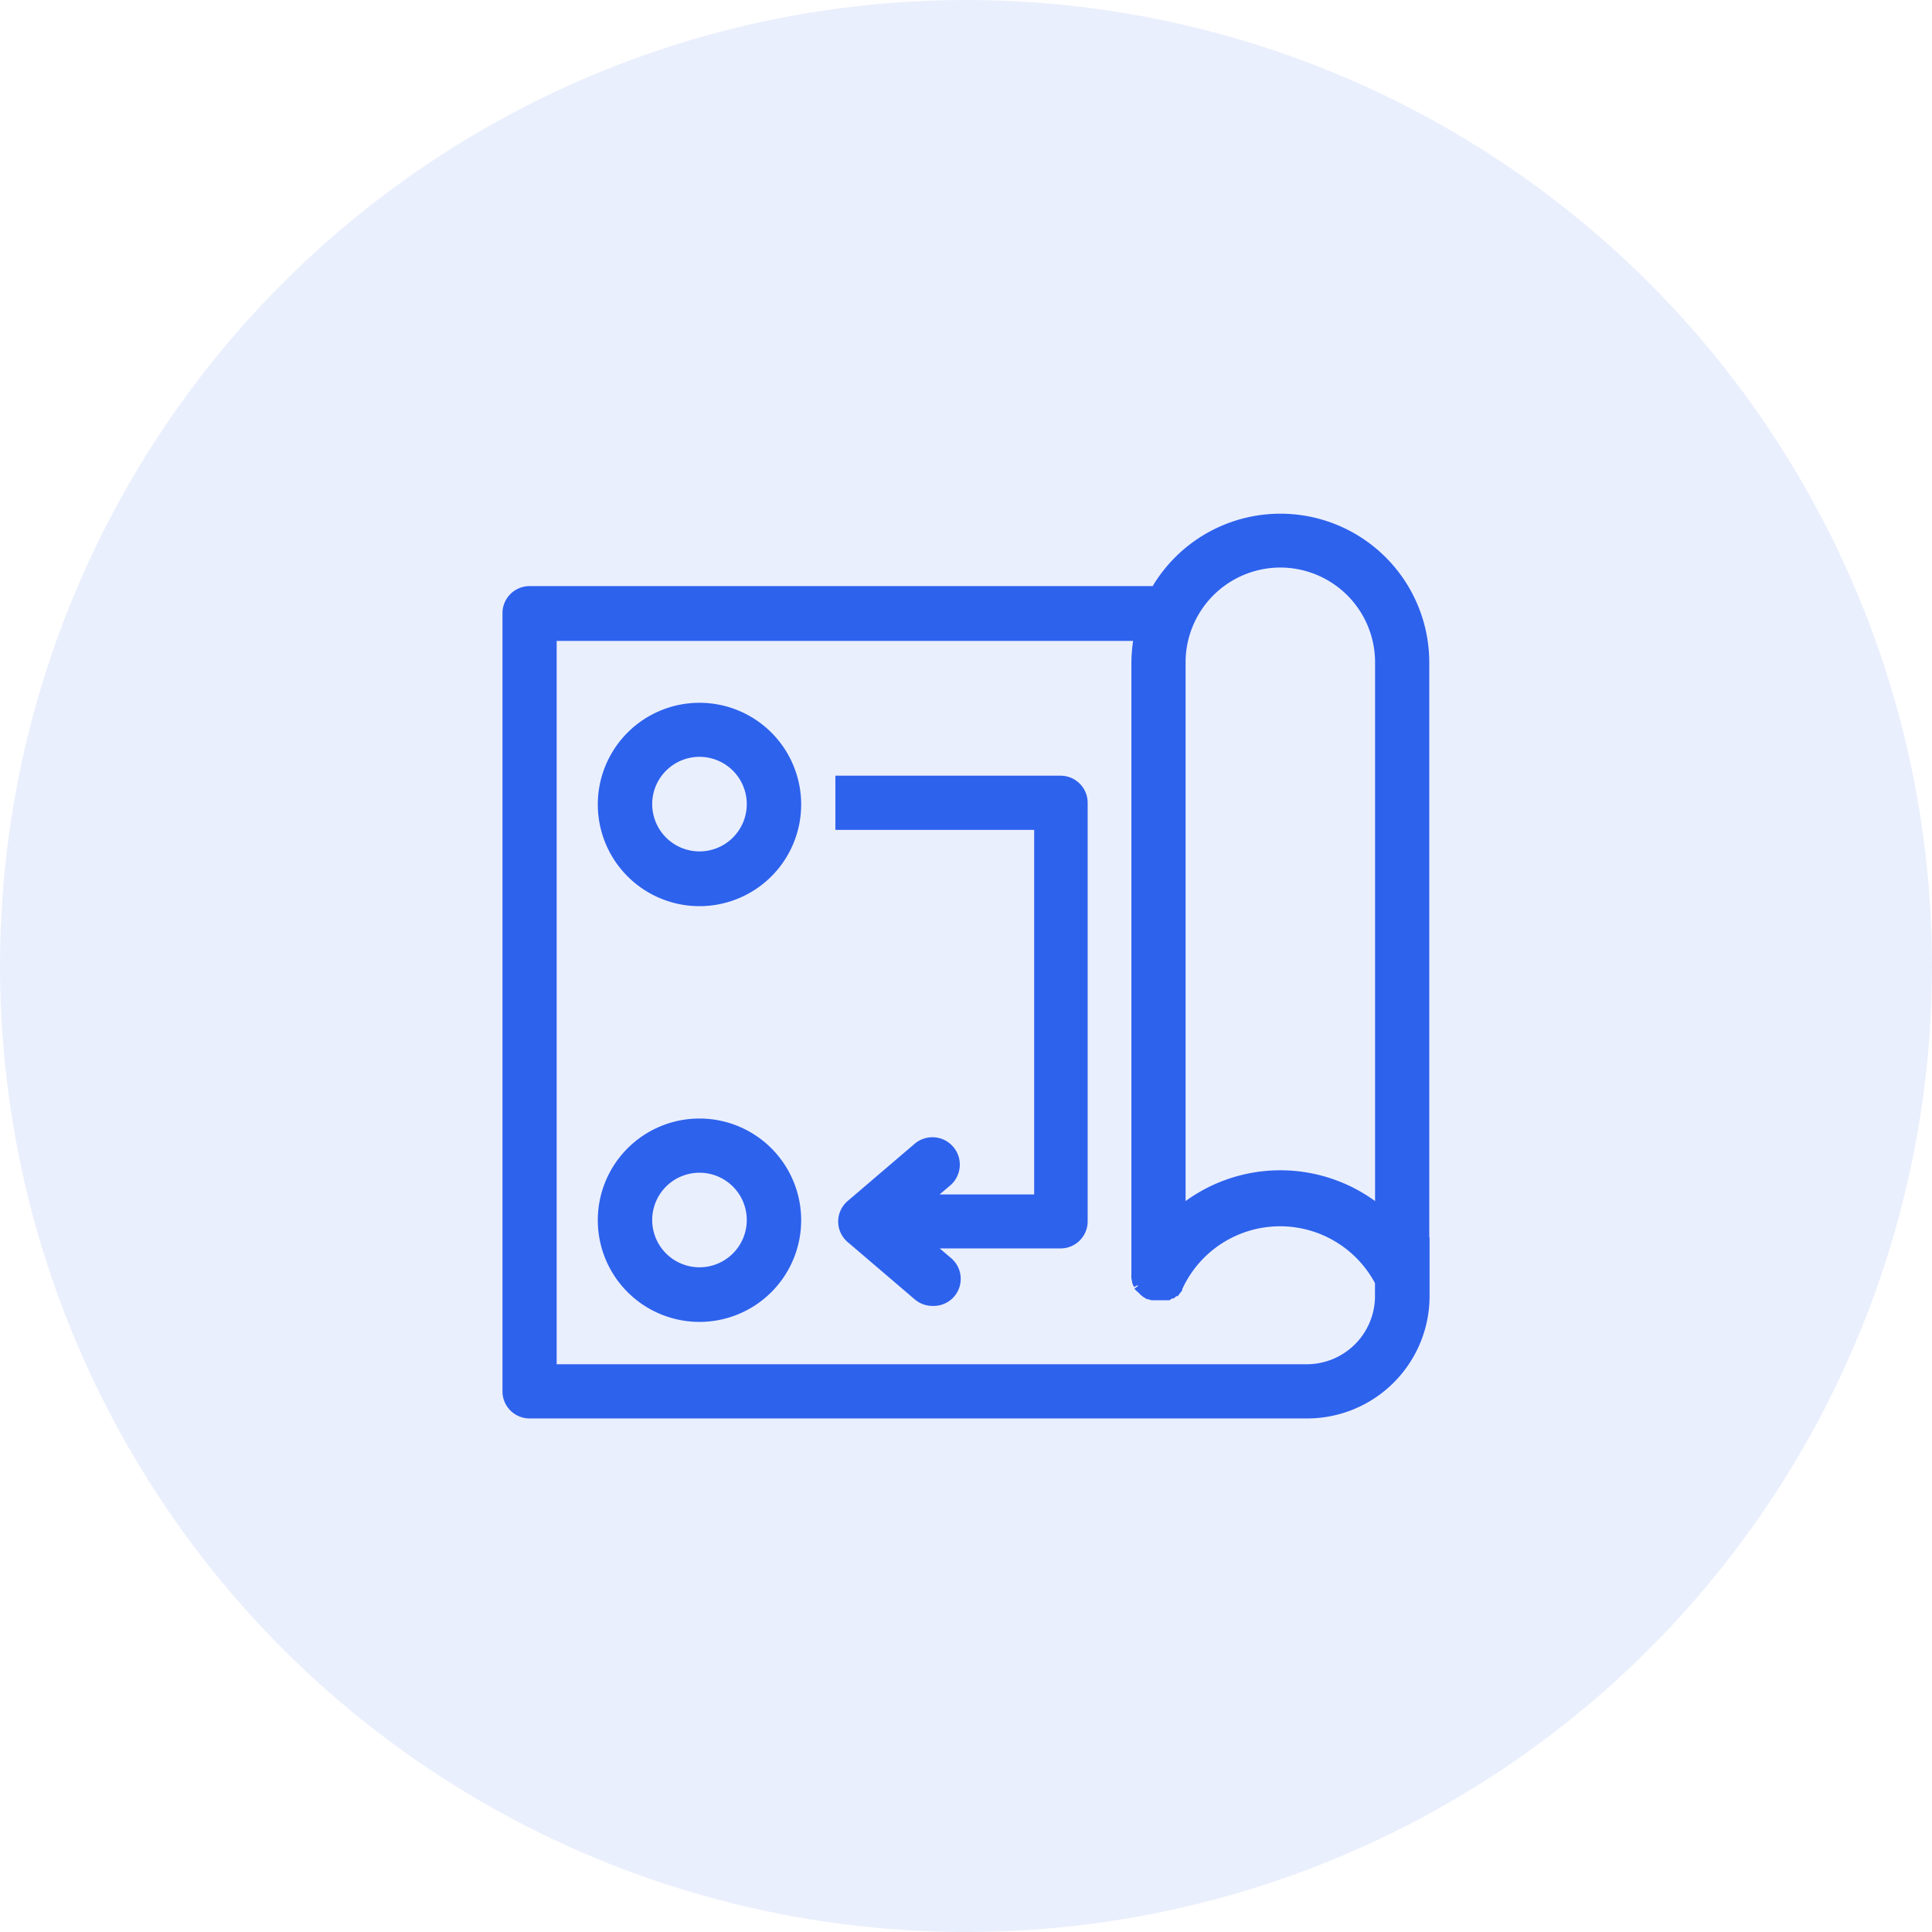 <svg xmlns="http://www.w3.org/2000/svg" width="38" height="38" viewBox="0 0 38 38">
  <g id="Group_61625" data-name="Group 61625" transform="translate(-44 -302)">
    <circle id="Ellipse_1767" data-name="Ellipse 1767" cx="19" cy="19" r="19" transform="translate(44 302)" fill="#2d62ed" opacity="0.1"/>
    <g id="noun_Project_3558766" transform="translate(53.224 310.691)">
      <path id="Path_50802" data-name="Path 50802" d="M18.788,15.666V4.337a2.828,2.828,0,0,0-5.283-1.4H1.192a.433.433,0,0,0-.433.447V18.675a.433.433,0,0,0,.433.433H16.485A2.308,2.308,0,0,0,18.794,16.8V15.645ZM15.957,2.372a1.965,1.965,0,0,1,1.965,1.965v10.8a3.07,3.07,0,0,0-3.927,0V4.337a1.965,1.965,0,0,1,1.962-1.965Zm.531,15.87H1.625V3.815H13.181a2.969,2.969,0,0,0-.052.537V16.367a.288.288,0,0,0,0,.049.072.072,0,0,0,0,.023.462.462,0,0,0,.014.061v.017a.349.349,0,0,0,.026.058v.02a.24.24,0,0,0,.066.061l.017.02a.248.248,0,0,0,.04.038l.02.017.052.032h.017l.055.02h.312l.063-.04a.052.052,0,0,1,.02,0,.415.415,0,0,0,.043-.04h.017l.038-.049v-.02a.316.316,0,0,0,.023-.04,2.216,2.216,0,0,1,3.968-.072v.317A1.443,1.443,0,0,1,16.488,18.242Z" transform="translate(0 0)" fill="#2d62ed" stroke="#2d62ed" stroke-width="0.2"/>
      <path id="Path_50803" data-name="Path 50803" d="M9.166,42.75a1.9,1.9,0,1,0,1.9,1.9A1.9,1.9,0,0,0,9.166,42.75Zm0,2.926a1.03,1.03,0,1,1,1.03-1.03A1.03,1.03,0,0,1,9.166,45.676Z" transform="translate(-4.632 -29.341)" fill="#2d62ed" stroke="#2d62ed" stroke-width="0.2"/>
      <path id="Path_50804" data-name="Path 50804" d="M9.166,14.41a1.9,1.9,0,1,0,1.9,1.9,1.9,1.9,0,0,0-1.9-1.9Zm0,2.923a1.03,1.03,0,1,1,1.03-1.021A1.03,1.03,0,0,1,9.166,17.333Z" transform="translate(-4.632 -9.178)" fill="#2d62ed" stroke="#2d62ed" stroke-width="0.2"/>
      <path id="Path_50805" data-name="Path 50805" d="M27.778,19.38H23.45v.866h3.91v7.37H25.126l.433-.366a.439.439,0,0,0-.577-.661l-1.324,1.131a.43.43,0,0,0,0,.658l1.324,1.131a.439.439,0,0,0,.289.1.433.433,0,0,0,.289-.765l-.43-.366h2.649a.433.433,0,0,0,.433-.433V19.813a.433.433,0,0,0-.433-.433Z" transform="translate(-16.143 -12.714)" fill="#2d62ed" stroke="#2d62ed" stroke-width="0.2"/>
    </g>
  </g>
</svg>
